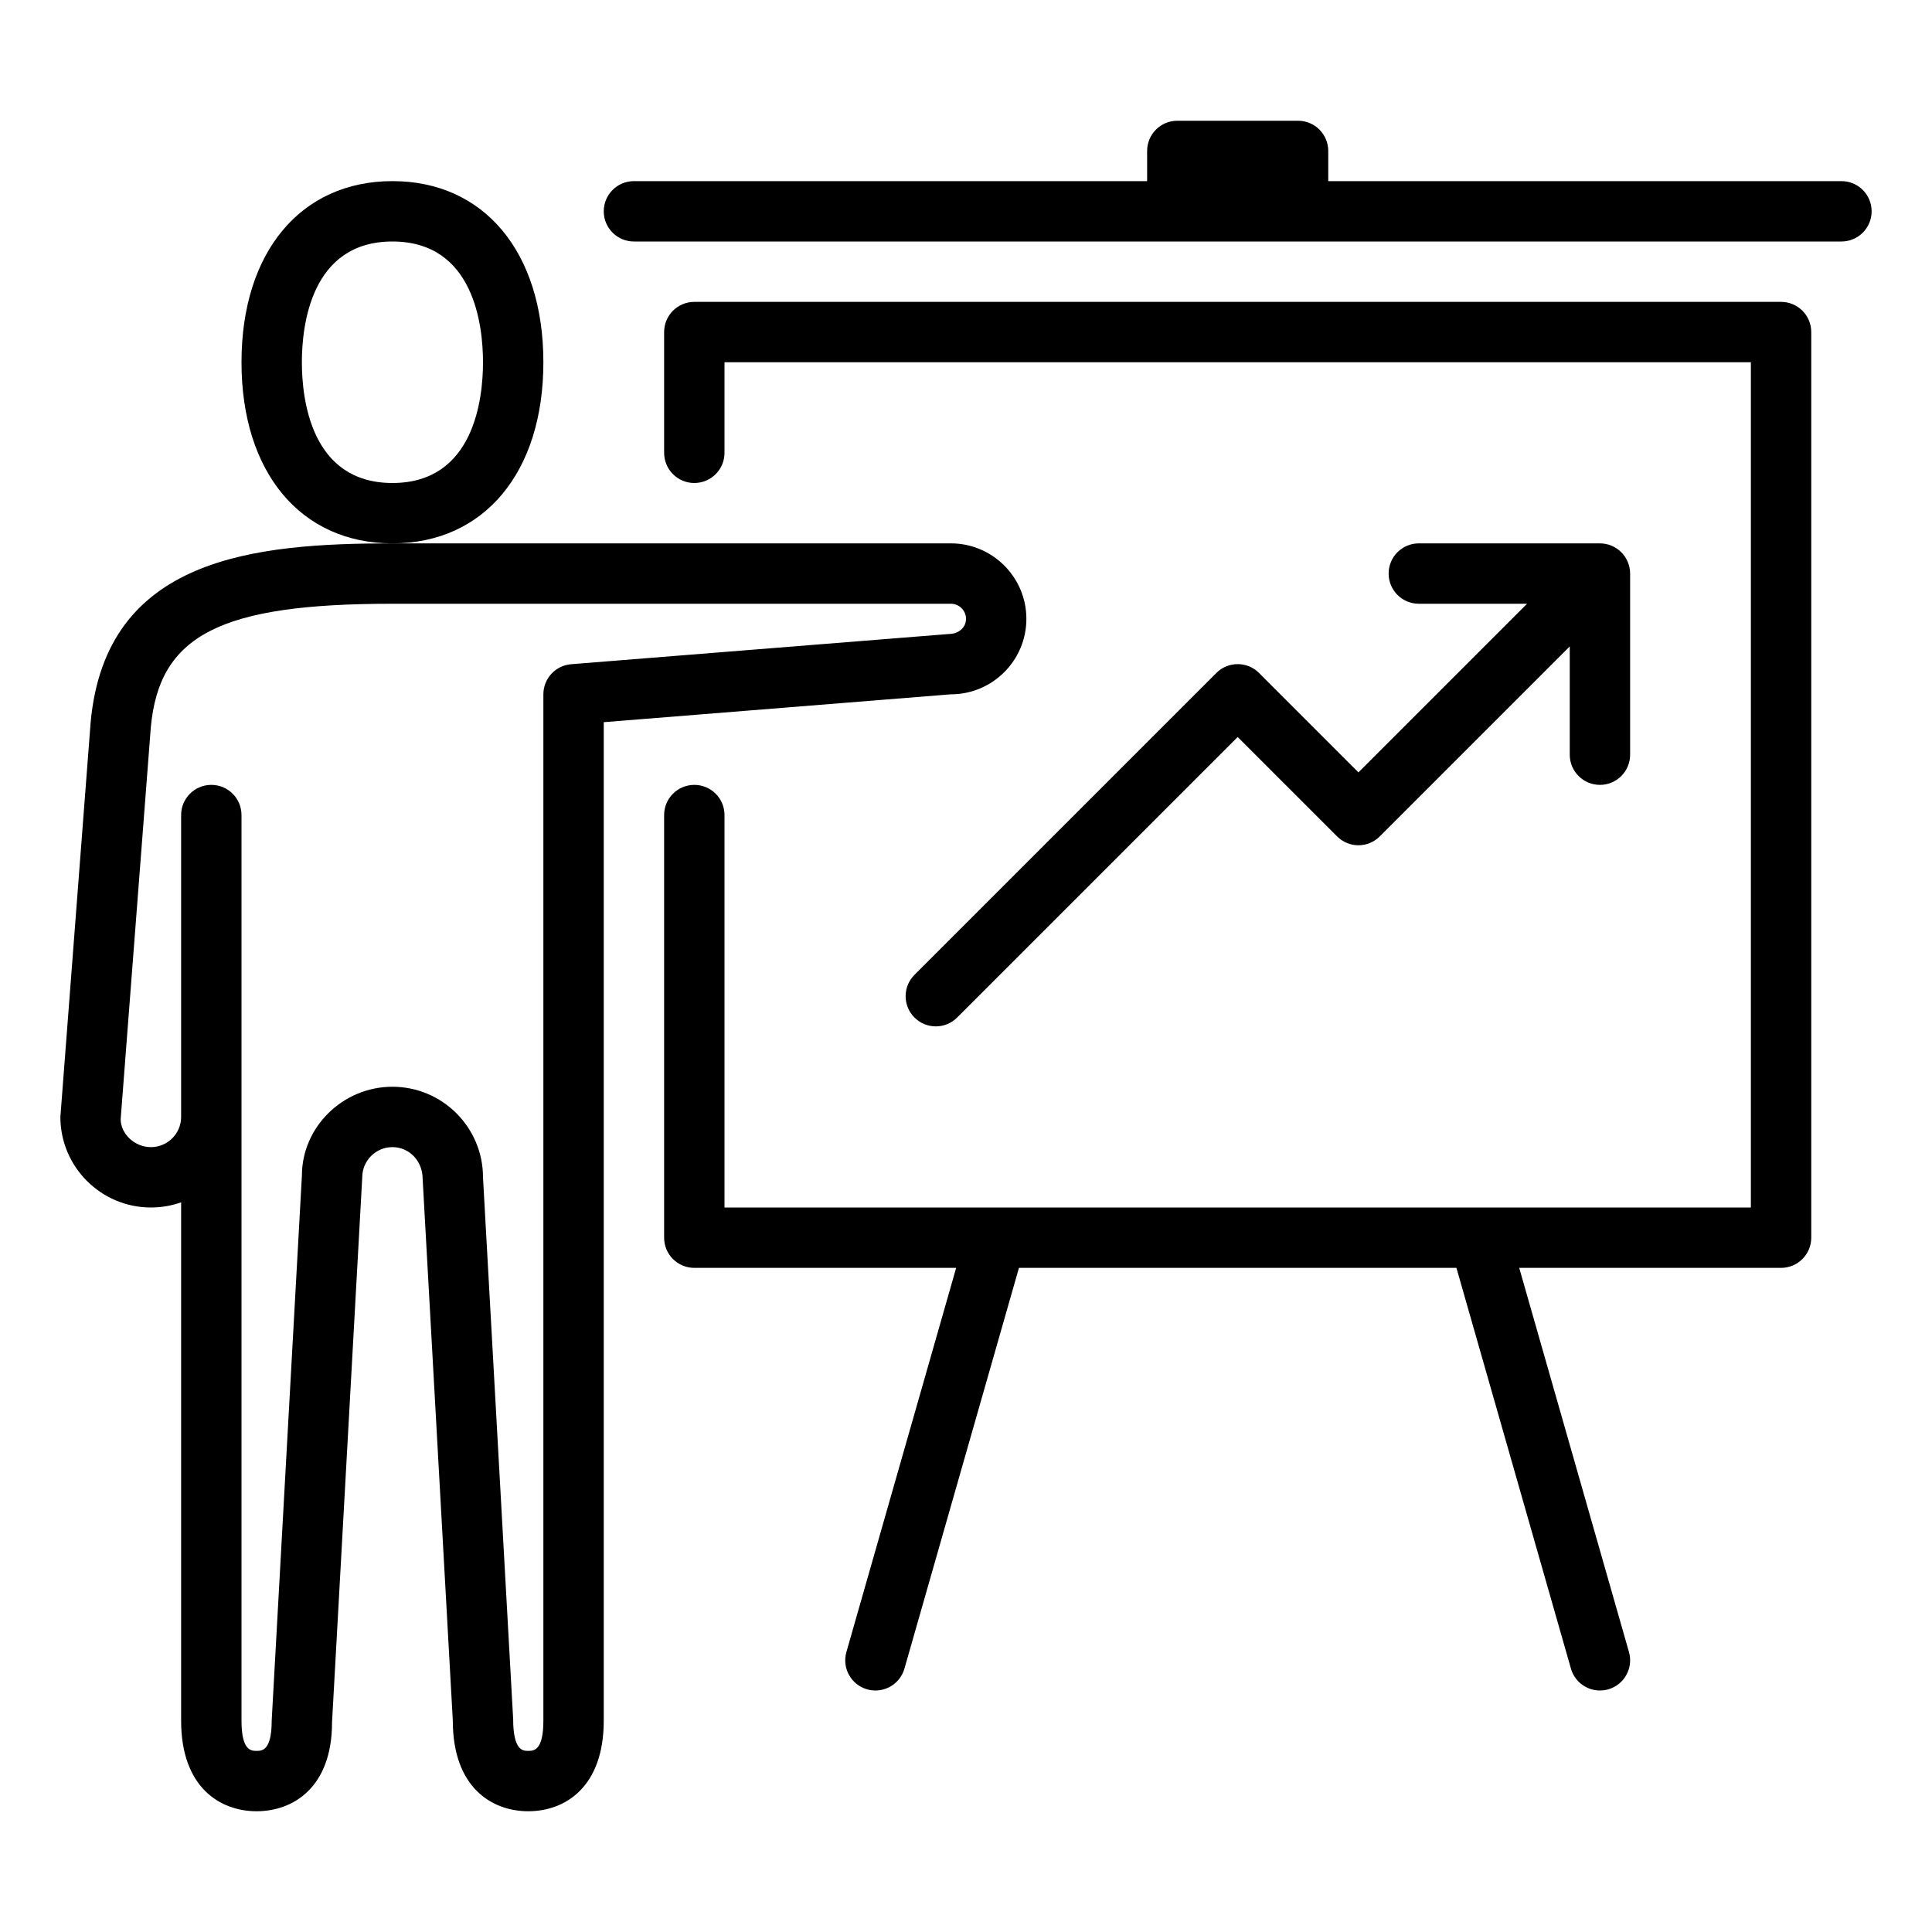 <?xml version="1.0" encoding="UTF-8" standalone="no"?>
<svg width="64px" height="64px" viewBox="0 0 64 64" version="1.1" xmlns="http://www.w3.org/2000/svg" xmlns:xlink="http://www.w3.org/1999/xlink">
    <!-- Generator: Sketch 3.7.2 (28276) - http://www.bohemiancoding.com/sketch -->
    <title>pre-presenter-board</title>
    <desc>Created with Sketch.</desc>
    <defs></defs>
    <g id="64px-Line" stroke="none" stroke-width="1" fill="none" fill-rule="evenodd">
        <g id="pre-presenter-board"></g>
        <path d="M18,12 C18,8.355 16.038,6 13,6 C9.962,6 8,8.355 8,12 C8,15.645 9.962,18 13,18 C16.038,18 18,15.645 18,12 L18,12 Z M13,16 C10.292,16 10,13.203 10,12 C10,10.797 10.292,8 13,8 C15.708,8 16,10.797 16,12 C16,13.203 15.708,16 13,16 L13,16 Z" id="Shape" fill="#000000"></path>
        <path d="M6,39.829 L6,57 C6,59.212 7.292,60 8.5,60 C9.708,60 11,59.212 10.999,57.056 L12,39 C12,38.448 12.449,38 13,38 C13.551,38 14,38.448 14.001,39.056 L15,57 C15,59.212 16.292,60 17.5,60 C18.708,60 20,59.212 20,57 L20,23.923 L31.5,23 C32.878,23 34,21.879 34,20.5 C34,19.121 32.878,18 31.5,18 L13,18 C8.428,18 3.507,18.456 3.003,23.923 L2,37 C2,38.654 3.346,40 5,40 C5.351,40 5.687,39.939 6,39.829 L6,39.829 Z M3.997,37.077 L4.996,24.092 C5.278,21.032 7.298,20 13,20 L31.5,20 C31.776,20 32,20.225 32,20.5 C32,20.775 31.776,21 31.42,21.003 L18.92,22.003 C18.4,22.045 18,22.479 18,23 L18,57 C18,58 17.675,58 17.5,58 C17.325,58 17,58 16.999,56.944 L16,39 C16,37.346 14.654,36 13,36 C11.346,36 10,37.346 10.001,38.944 L9,57 C9,58 8.675,58 8.5,58 C8.325,58 8,58 8,57 L8,27 C8,26.447 7.552,26 7,26 C6.448,26 6,26.447 6,27 L6,37 C6,37.552 5.551,38 5,38 C4.449,38 4,37.552 3.997,37.077 L3.997,37.077 Z" id="Shape" fill="#000000"></path>
        <path d="M59,10 L23,10 C22.448,10 22,10.447 22,11 L22,15 C22,15.553 22.448,16 23,16 C23.552,16 24,15.553 24,15 L24,12 L58,12 L58,40 L24,40 L24,27 C24,26.447 23.552,26 23,26 C22.448,26 22,26.447 22,27 L22,41 C22,41.553 22.448,42 23,42 L31.674,42 L28.038,54.726 C27.886,55.256 28.194,55.81 28.725,55.962 C28.817,55.987 28.91,56 29,56 C29.435,56 29.835,55.714 29.961,55.274 L33.754,42 L48.246,42 L52.039,55.274 C52.164,55.714 52.564,56 53,56 C53.091,56 53.184,55.987 53.275,55.962 C53.806,55.81 54.113,55.256 53.962,54.726 L50.326,42 L59,42 C59.552,42 60,41.553 60,41 L60,11 C60,10.447 59.552,10 59,10 L59,10 Z" id="Shape" fill="#000000"></path>
        <path d="M61,6 L44,6 L44,5 C44,4.447 43.552,4 43,4 L39,4 C38.448,4 38,4.447 38,5 L38,6 L21,6 C20.448,6 20,6.447 20,7 C20,7.553 20.448,8 21,8 L61,8 C61.552,8 62,7.553 62,7 C62,6.447 61.552,6 61,6 L61,6 Z" id="Shape" fill="#000000"></path>
        <path d="M41.707,22.293 C41.316,21.902 40.684,21.902 40.293,22.293 L30.293,32.293 C29.902,32.684 29.902,33.316 30.293,33.707 C30.488,33.902 30.744,34 31,34 C31.256,34 31.512,33.902 31.707,33.707 L41,24.414 L44.293,27.707 C44.684,28.098 45.316,28.098 45.707,27.707 L52,21.414 L52,25 C52,25.553 52.448,26 53,26 C53.552,26 54,25.553 54,25 L54,19 C54,18.87 53.973,18.74 53.923,18.618 C53.822,18.373 53.627,18.178 53.382,18.077 C53.26,18.026 53.13,18 53,18 L47,18 C46.448,18 46,18.447 46,19 C46,19.553 46.448,20 47,20 L50.586,20 L45,25.586 L41.707,22.293 L41.707,22.293 Z" id="Shape" fill="#000000"></path>
    </g>
</svg>